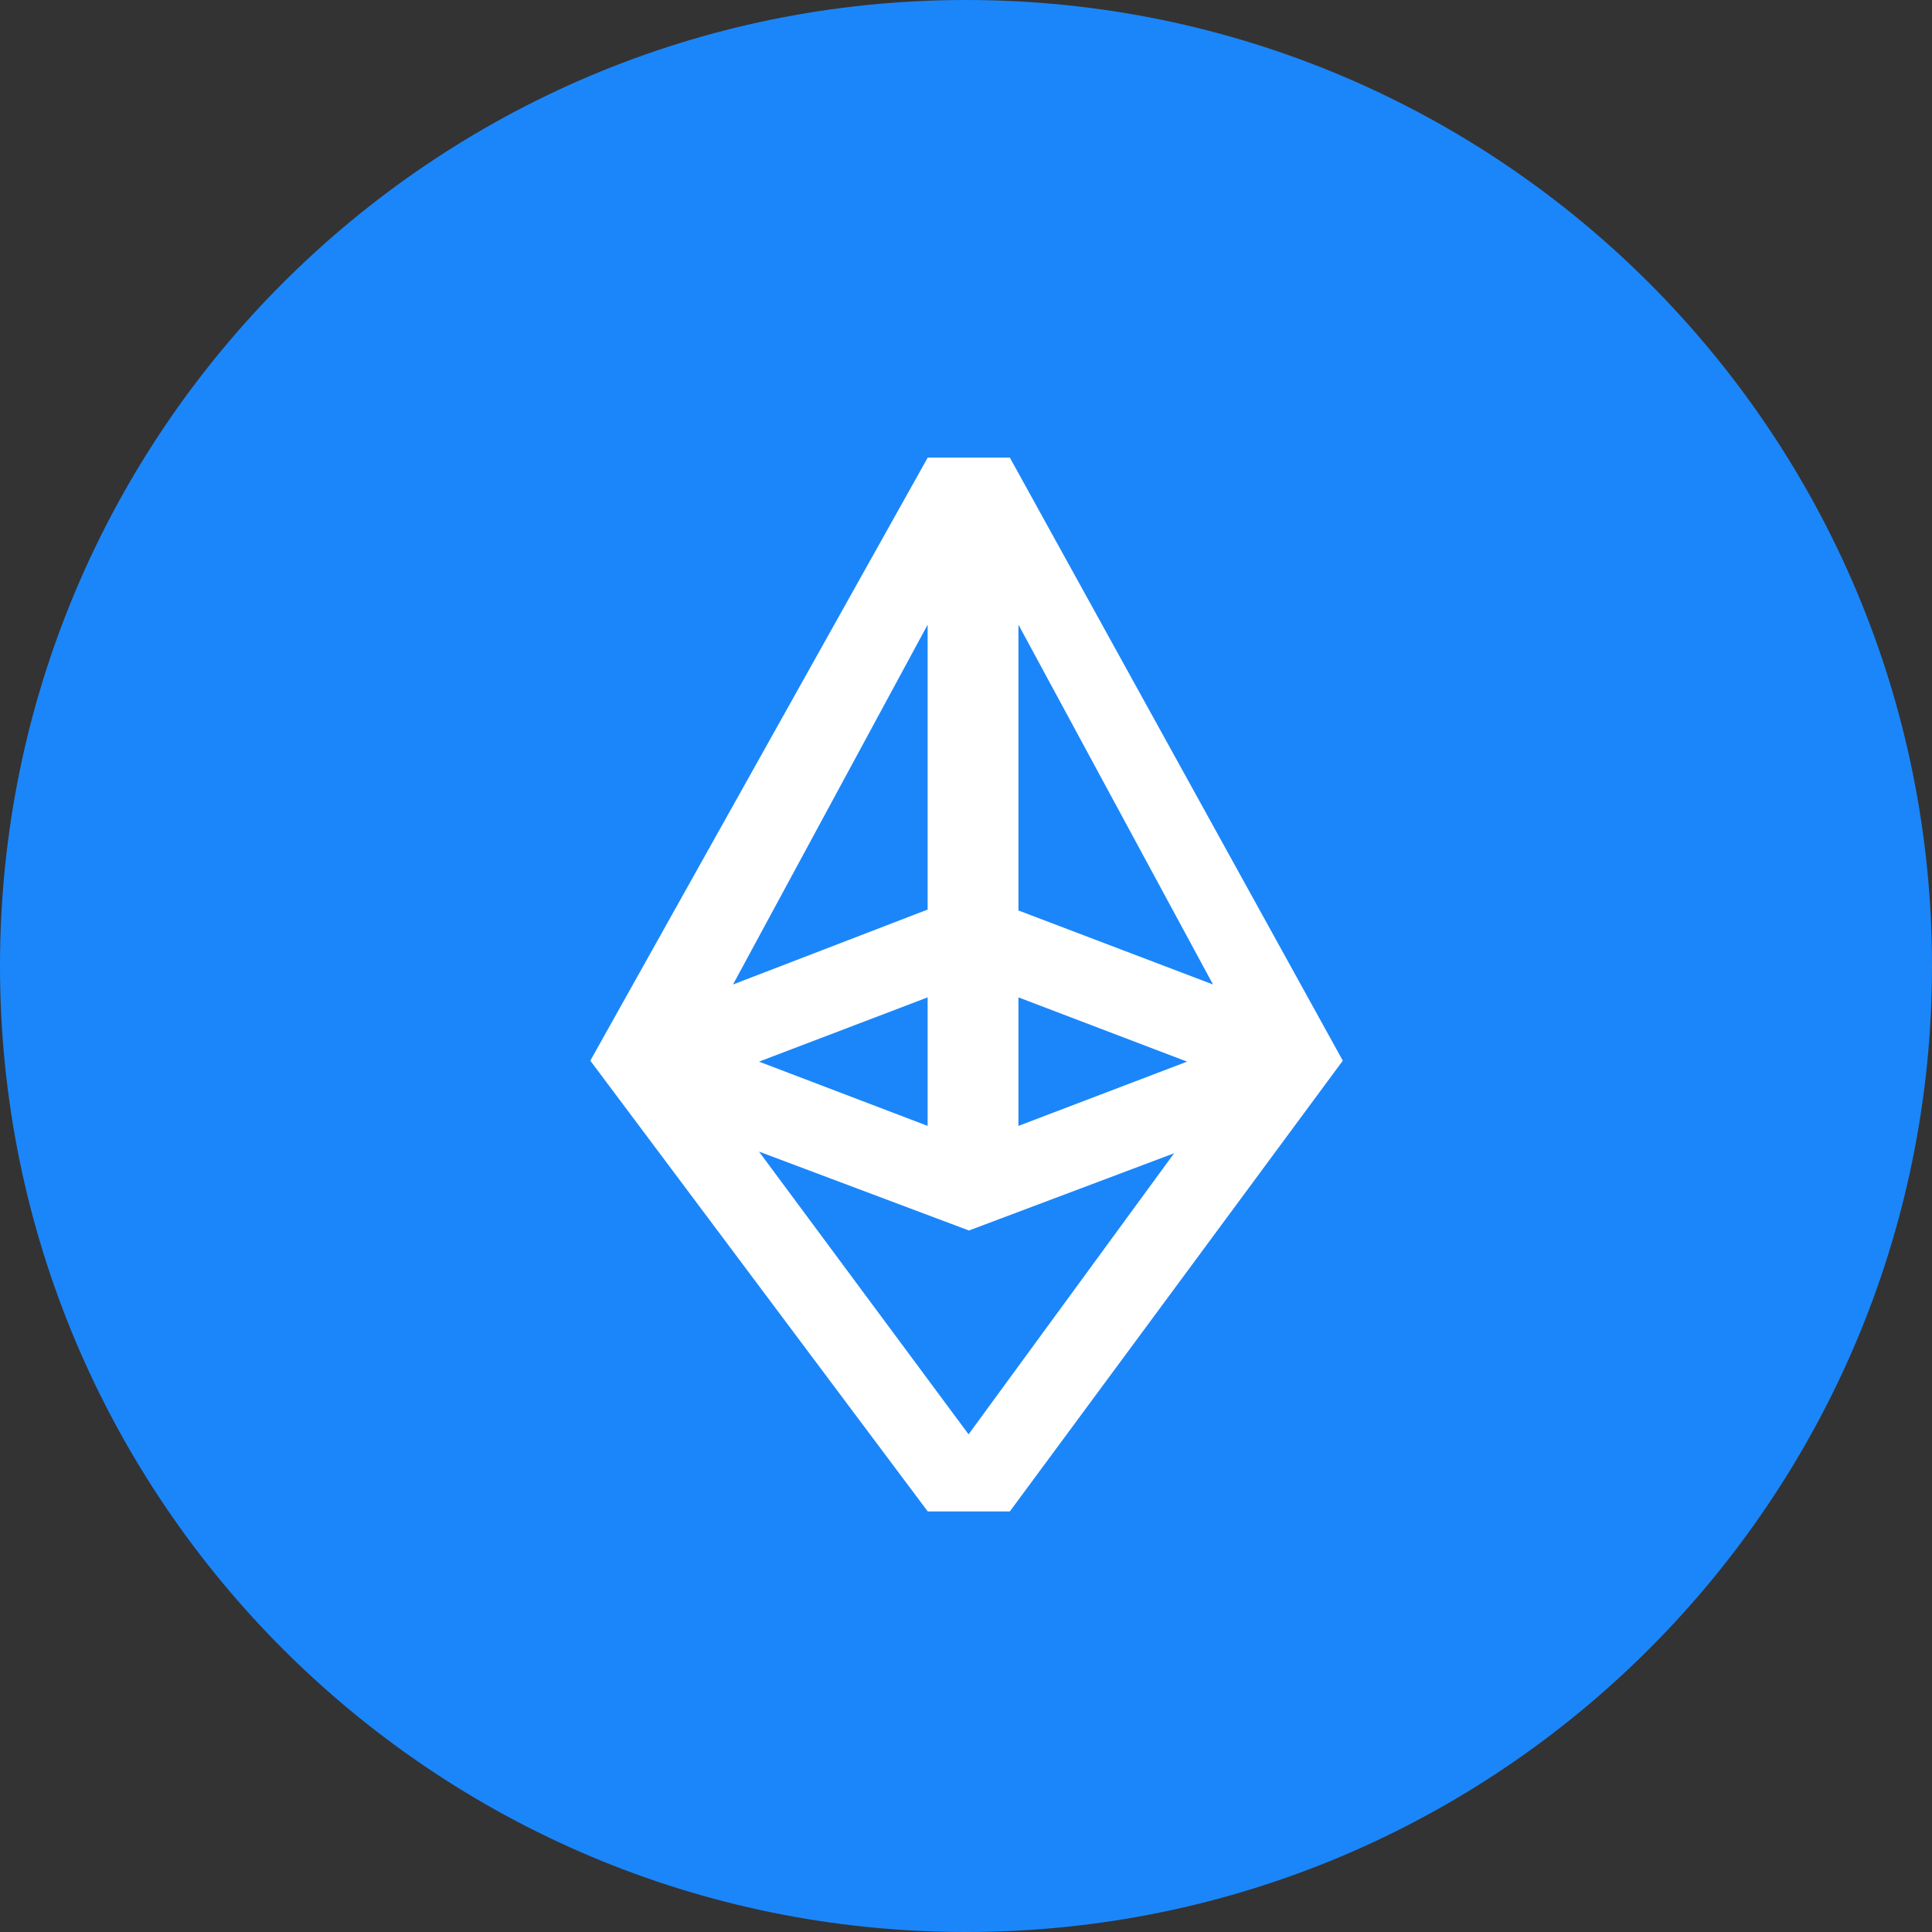 <svg   id="icon--eth-blue" viewBox="0 0 42 42" fill="none" xmlns="http://www.w3.org/2000/svg">
<rect x="0" y="0" width="42" height="42" fill="#333333" stroke="none"/>
<g clip-path="url(#clip0)">
<path fill-rule="evenodd" clip-rule="evenodd" d="M21 42C32.598 42 42 32.598 42 21C42 9.402 32.598 0 21 0C9.402 0 0 9.402 0 21C0 32.598 9.402 42 21 42Z" fill="#1B86FA"/>
<path fill-rule="evenodd" clip-rule="evenodd" d="M21.953 9.948H20.168L12.833 23.058L20.168 32.857H21.953L29.191 23.058L21.953 9.948ZM20.166 19.773L15.935 21.402L20.166 13.58V19.773ZM20.166 21.682V24.476L16.5 23.079L20.166 21.682ZM22.14 21.682L25.806 23.079L22.14 24.476V21.682ZM26.37 21.402L22.14 19.793V13.58L26.37 21.402ZM21.056 31.181L16.5 25.035L21.064 26.75L25.524 25.071L21.056 31.181Z" fill="white"/>
</g>
<defs>
<clipPath id="clip0">
<rect width="42" height="42" fill="white"/>
</clipPath>
</defs>
</svg>
